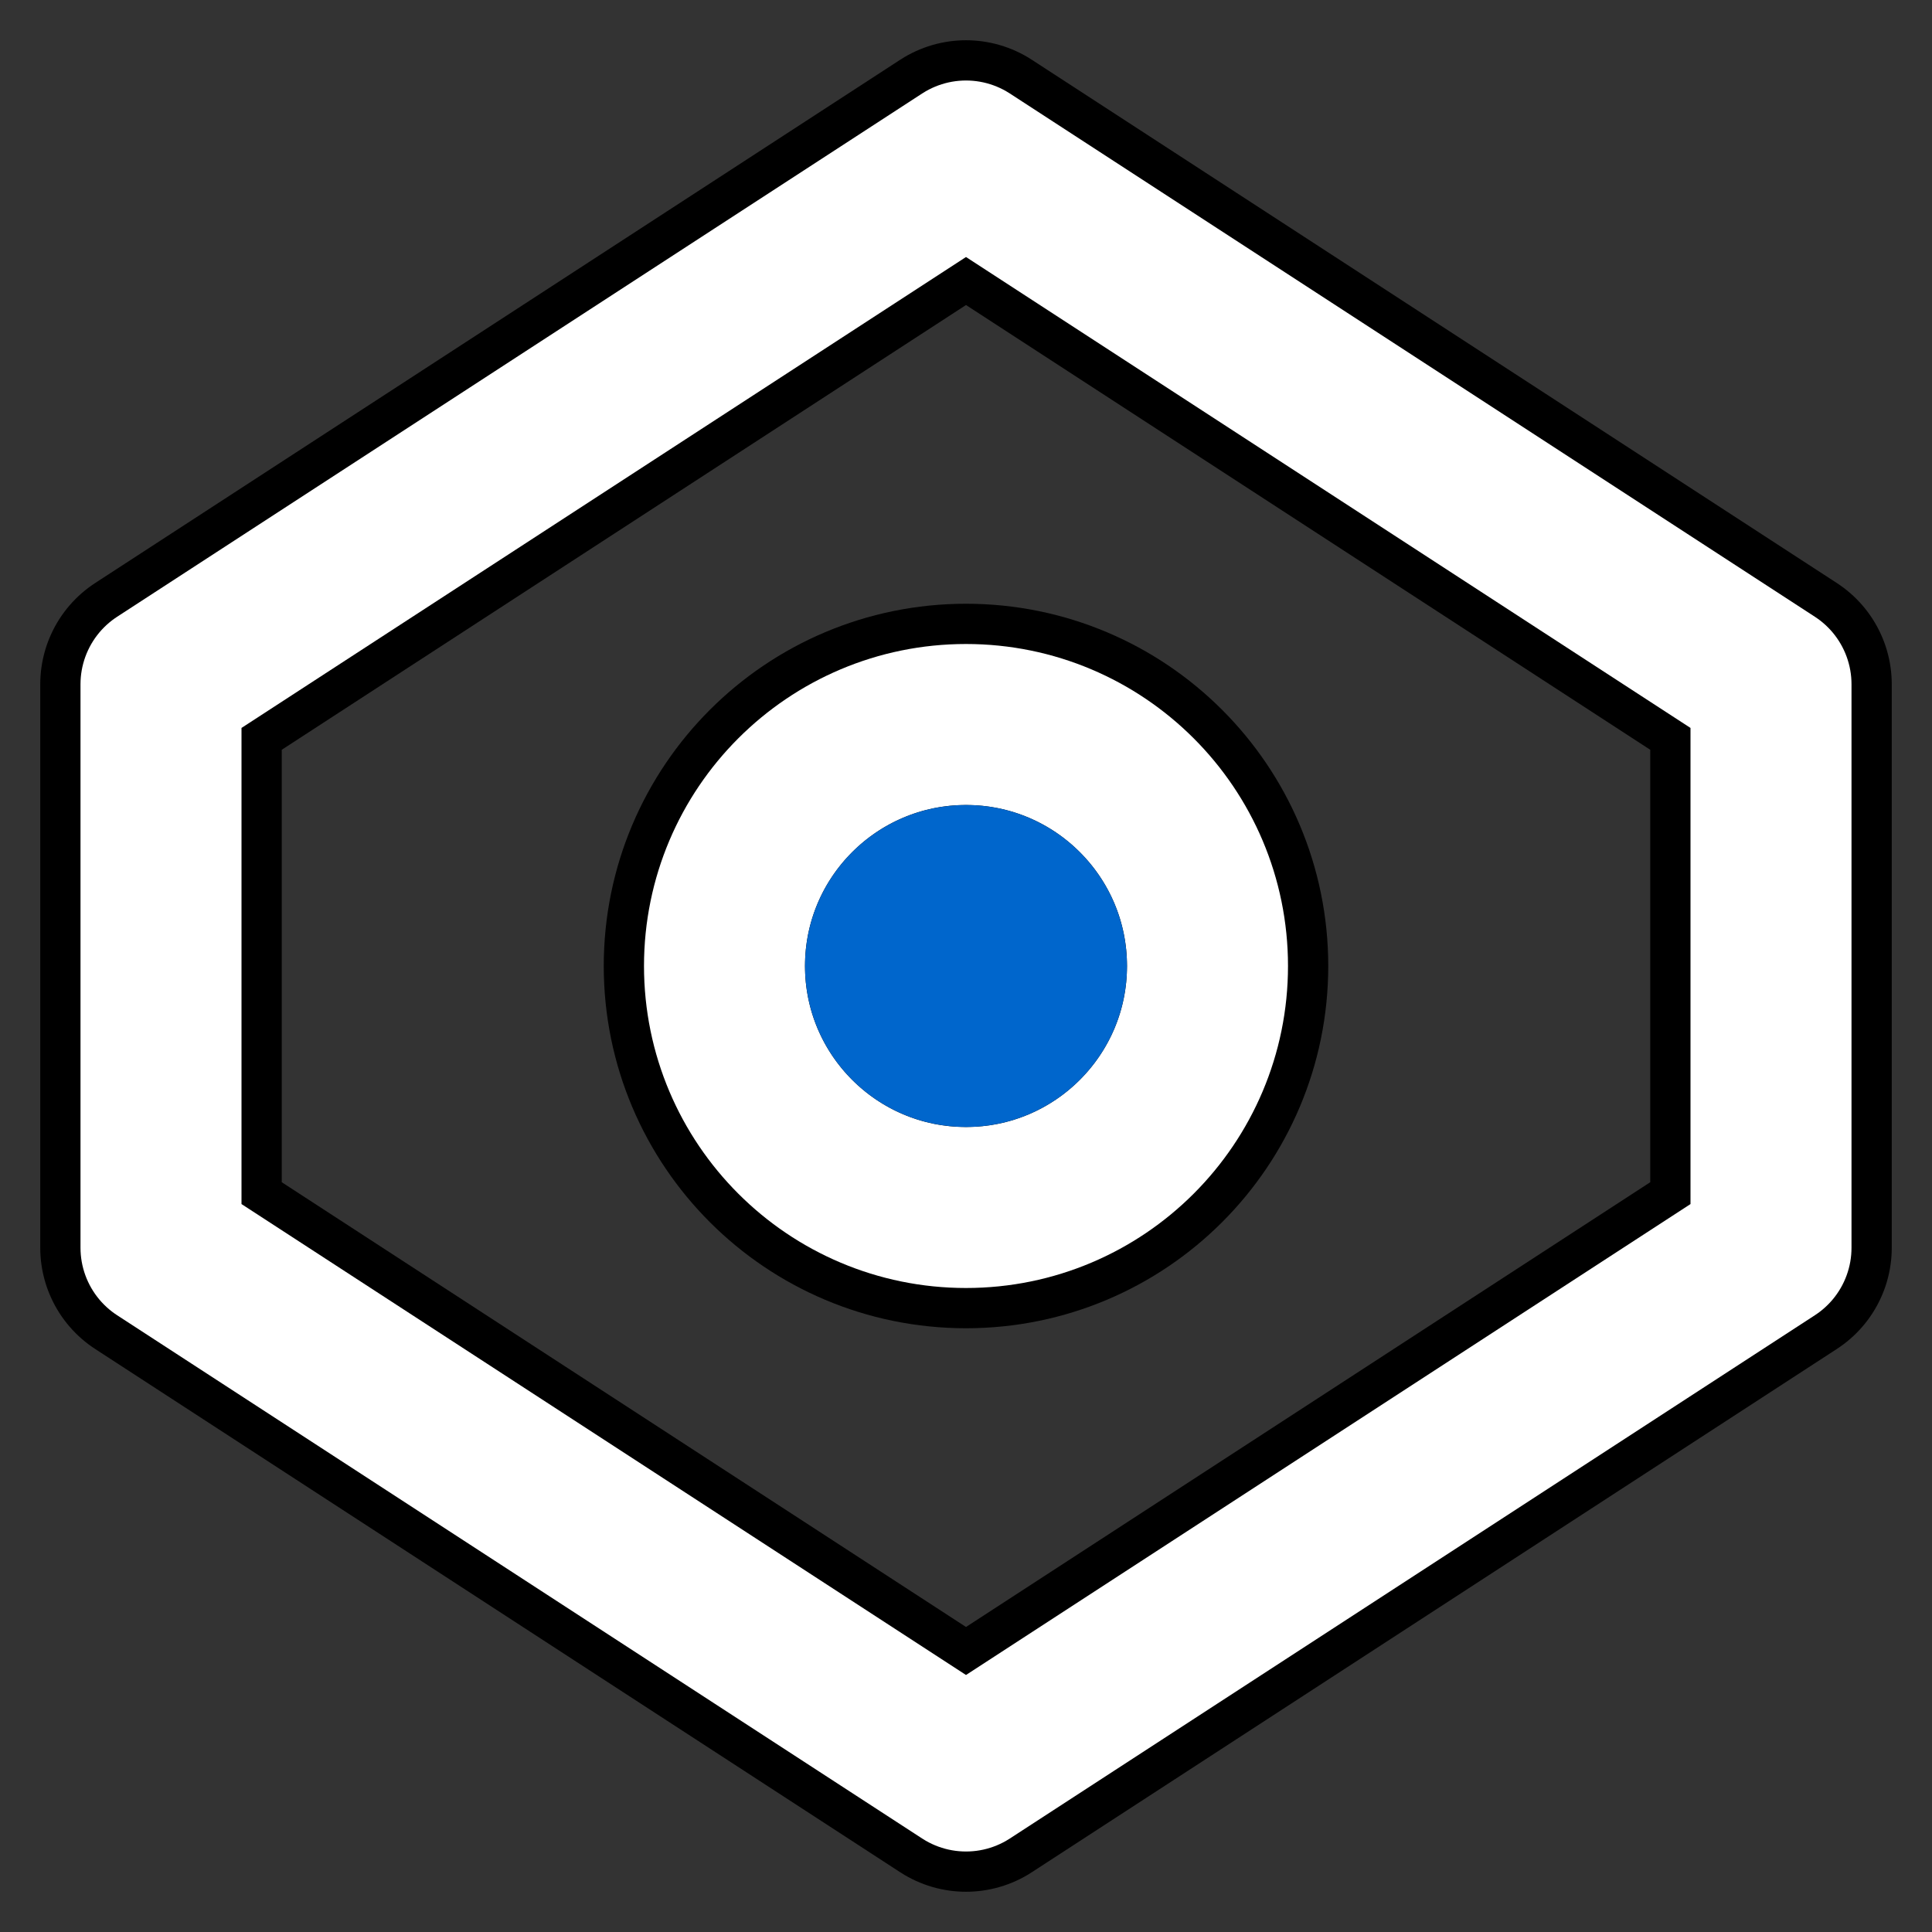 <svg xmlns="http://www.w3.org/2000/svg" width="24" height="24" viewBox="0 0 24 24" fill="none">
  <rect x="0" y="0" width="24" height="24" fill="#333333" stroke="none"/>
  <!-- Dark outline for light backgrounds -->
  <polygon points="12 2 22 8.5 22 15.5 12 22 2 15.5 2 8.5 12 2" stroke="#000000" stroke-width="3" stroke-linejoin="round"/>
  <circle cx="12" cy="12" r="3" stroke="#000000" stroke-width="3"/>
  <!-- Light stroke for dark backgrounds -->
  <polygon points="12 2 22 8.5 22 15.5 12 22 2 15.5 2 8.5 12 2" stroke="#FFFFFF" stroke-width="2" stroke-linejoin="round"/>
  <circle cx="12" cy="12" r="3" stroke="#FFFFFF" stroke-width="2"/>
  <!-- Brand color center -->
  <circle cx="12" cy="12" r="2" fill="#0066CC"/>
</svg>